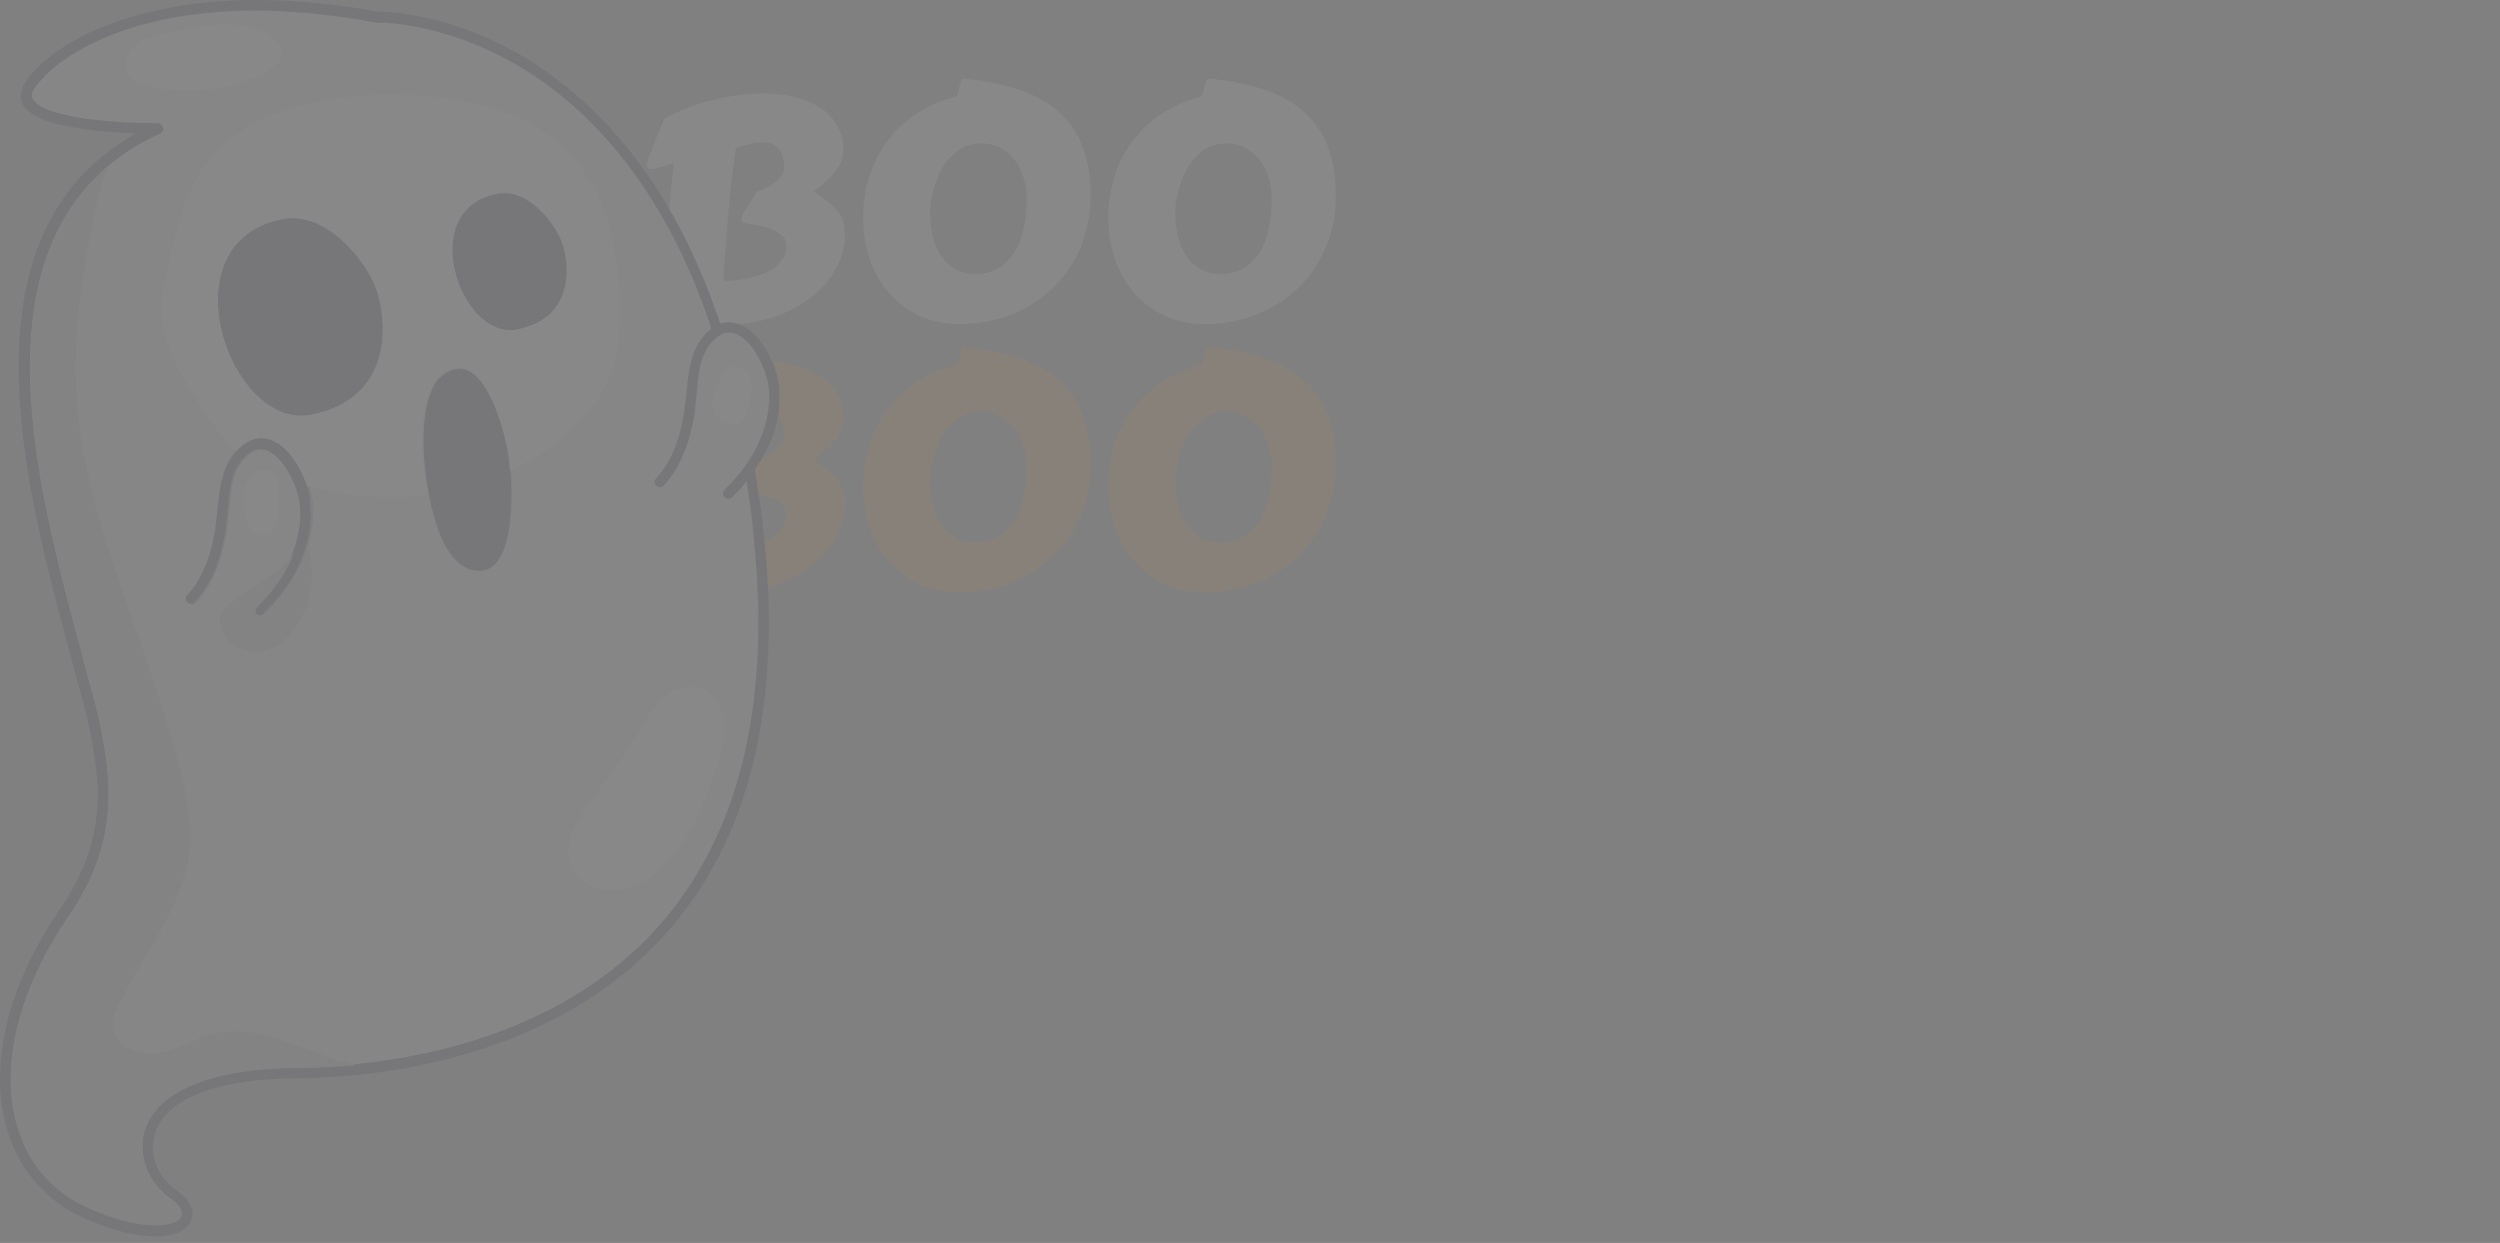 <svg width="177" height="88" viewBox="0 0 177 88" fill="none" xmlns="http://www.w3.org/2000/svg">
<rect x="0" y="0" width="177" height="88" fill="#808080" stroke="none"/>
<g opacity="0.07">
<path d="M47.158 22.247C47.015 22.211 46.919 22.158 46.868 22.086C46.818 22.007 46.793 21.921 46.793 21.828C46.793 21.807 46.793 21.792 46.793 21.785C46.8 21.778 46.804 21.764 46.804 21.742C46.861 20.969 46.922 20.16 46.987 19.314C47.058 18.462 47.133 17.599 47.212 16.726C47.291 15.845 47.37 14.967 47.449 14.094C47.527 13.22 47.606 12.371 47.685 11.548H47.674C47.645 11.548 47.563 11.573 47.427 11.623C47.298 11.666 47.148 11.716 46.976 11.773C46.811 11.824 46.643 11.87 46.471 11.913C46.299 11.956 46.159 11.977 46.052 11.977C45.959 11.977 45.891 11.942 45.848 11.87C45.812 11.799 45.794 11.72 45.794 11.634C45.794 11.569 45.805 11.508 45.826 11.451C46.02 10.893 46.22 10.37 46.428 9.883C46.636 9.396 46.843 8.895 47.051 8.379C47.595 8.085 48.161 7.831 48.748 7.616C49.336 7.394 49.926 7.212 50.521 7.068C51.122 6.918 51.72 6.807 52.315 6.735C52.909 6.657 53.486 6.617 54.044 6.617C54.825 6.617 55.559 6.7 56.246 6.864C56.941 7.029 57.543 7.28 58.051 7.616C58.567 7.946 58.971 8.365 59.265 8.873C59.566 9.374 59.716 9.965 59.716 10.646C59.716 10.939 59.652 11.222 59.523 11.494C59.394 11.766 59.225 12.028 59.018 12.278C58.817 12.522 58.592 12.751 58.341 12.966C58.09 13.174 57.843 13.363 57.6 13.535C57.944 13.786 58.252 14.015 58.524 14.223C58.803 14.423 59.039 14.634 59.233 14.856C59.426 15.079 59.573 15.329 59.673 15.608C59.773 15.88 59.824 16.213 59.824 16.607C59.824 17.209 59.716 17.785 59.501 18.337C59.294 18.881 59.004 19.39 58.631 19.862C58.266 20.328 57.829 20.75 57.321 21.13C56.819 21.509 56.271 21.835 55.677 22.107C55.09 22.372 54.467 22.576 53.808 22.72C53.156 22.87 52.497 22.945 51.831 22.945C51.588 22.945 51.262 22.92 50.854 22.87C50.446 22.82 50.016 22.759 49.565 22.688C49.121 22.623 48.68 22.548 48.243 22.462C47.814 22.383 47.452 22.311 47.158 22.247ZM52.111 10.463C51.974 11.308 51.86 12.167 51.767 13.041C51.674 13.908 51.591 14.753 51.52 15.576C51.455 16.393 51.398 17.17 51.348 17.907C51.298 18.645 51.248 19.304 51.197 19.884C51.484 19.884 51.792 19.869 52.121 19.841C52.458 19.805 52.791 19.748 53.12 19.669C53.45 19.59 53.769 19.49 54.076 19.368C54.392 19.239 54.667 19.082 54.904 18.895C55.14 18.709 55.33 18.491 55.473 18.24C55.616 17.982 55.688 17.689 55.688 17.359C55.688 17.159 55.627 16.983 55.505 16.833C55.383 16.675 55.226 16.543 55.032 16.436C54.846 16.321 54.639 16.228 54.409 16.156C54.18 16.078 53.955 16.017 53.733 15.974C53.518 15.924 53.317 15.888 53.131 15.866C52.952 15.838 52.816 15.816 52.723 15.802C52.623 15.787 52.558 15.752 52.529 15.694C52.501 15.637 52.487 15.565 52.487 15.479C52.487 15.386 52.544 15.247 52.658 15.06C52.773 14.874 52.931 14.62 53.131 14.298L53.582 13.578C53.776 13.507 53.983 13.417 54.205 13.31C54.434 13.202 54.646 13.08 54.839 12.944C55.032 12.801 55.194 12.644 55.322 12.472C55.451 12.293 55.516 12.099 55.516 11.892C55.516 11.304 55.387 10.857 55.129 10.549C54.879 10.234 54.513 10.076 54.033 10.076C53.489 10.076 52.848 10.205 52.111 10.463ZM65.85 15.06C65.85 15.576 65.904 16.095 66.011 16.618C66.126 17.134 66.312 17.599 66.57 18.015C66.827 18.43 67.168 18.767 67.59 19.024C68.013 19.282 68.535 19.411 69.158 19.411C69.638 19.383 70.057 19.286 70.415 19.121C70.781 18.949 71.092 18.731 71.35 18.466C71.615 18.194 71.833 17.886 72.005 17.542C72.177 17.191 72.313 16.826 72.413 16.446C72.514 16.06 72.582 15.666 72.617 15.265C72.66 14.864 72.682 14.477 72.682 14.104C72.682 13.596 72.614 13.105 72.478 12.633C72.342 12.153 72.138 11.73 71.865 11.365C71.593 11 71.253 10.706 70.845 10.484C70.444 10.262 69.975 10.151 69.438 10.151C69.015 10.151 68.632 10.23 68.288 10.388C67.952 10.545 67.651 10.757 67.386 11.021C67.121 11.279 66.892 11.58 66.698 11.924C66.512 12.26 66.355 12.611 66.226 12.977C66.104 13.335 66.011 13.696 65.947 14.062C65.889 14.42 65.857 14.753 65.85 15.06ZM67.945 22.945C66.87 22.945 65.911 22.745 65.066 22.344C64.221 21.943 63.505 21.402 62.917 20.722C62.337 20.034 61.89 19.243 61.575 18.348C61.267 17.445 61.112 16.493 61.112 15.49C61.112 14.366 61.27 13.331 61.585 12.386C61.907 11.433 62.355 10.592 62.928 9.861C63.501 9.124 64.181 8.504 64.969 8.003C65.764 7.494 66.634 7.118 67.579 6.875C67.665 6.875 67.73 6.807 67.773 6.671C67.823 6.535 67.866 6.384 67.902 6.22C67.937 6.055 67.98 5.905 68.031 5.769C68.081 5.632 68.152 5.564 68.245 5.564C69.635 5.708 70.884 5.955 71.994 6.306C73.104 6.649 74.046 7.144 74.82 7.788C75.593 8.433 76.184 9.249 76.592 10.237C77.007 11.218 77.215 12.418 77.215 13.836C77.215 14.745 77.104 15.601 76.882 16.403C76.66 17.205 76.349 17.947 75.948 18.627C75.546 19.3 75.063 19.905 74.497 20.442C73.939 20.972 73.316 21.424 72.628 21.796C71.941 22.168 71.2 22.451 70.404 22.645C69.617 22.845 68.797 22.945 67.945 22.945ZM83.209 15.06C83.209 15.576 83.263 16.095 83.37 16.618C83.485 17.134 83.671 17.599 83.929 18.015C84.187 18.43 84.527 18.767 84.95 19.024C85.372 19.282 85.895 19.411 86.518 19.411C86.998 19.383 87.417 19.286 87.775 19.121C88.14 18.949 88.451 18.731 88.709 18.466C88.974 18.194 89.193 17.886 89.365 17.542C89.536 17.191 89.672 16.826 89.773 16.446C89.873 16.06 89.941 15.666 89.977 15.265C90.02 14.864 90.041 14.477 90.041 14.104C90.041 13.596 89.973 13.105 89.837 12.633C89.701 12.153 89.497 11.73 89.225 11.365C88.953 11 88.612 10.706 88.204 10.484C87.803 10.262 87.334 10.151 86.797 10.151C86.375 10.151 85.992 10.23 85.648 10.388C85.311 10.545 85.01 10.757 84.745 11.021C84.48 11.279 84.251 11.58 84.058 11.924C83.872 12.26 83.714 12.611 83.585 12.977C83.463 13.335 83.37 13.696 83.306 14.062C83.249 14.42 83.216 14.753 83.209 15.06ZM85.304 22.945C84.23 22.945 83.27 22.745 82.425 22.344C81.58 21.943 80.864 21.402 80.277 20.722C79.697 20.034 79.249 19.243 78.934 18.348C78.626 17.445 78.472 16.493 78.472 15.49C78.472 14.366 78.629 13.331 78.945 12.386C79.267 11.433 79.714 10.592 80.287 9.861C80.86 9.124 81.541 8.504 82.328 8.003C83.123 7.494 83.993 7.118 84.939 6.875C85.025 6.875 85.089 6.807 85.132 6.671C85.182 6.535 85.225 6.384 85.261 6.22C85.297 6.055 85.34 5.905 85.39 5.769C85.44 5.632 85.512 5.564 85.605 5.564C86.994 5.708 88.244 5.955 89.354 6.306C90.464 6.649 91.406 7.144 92.179 7.788C92.952 8.433 93.543 9.249 93.951 10.237C94.367 11.218 94.575 12.418 94.575 13.836C94.575 14.745 94.463 15.601 94.242 16.403C94.019 17.205 93.708 17.947 93.307 18.627C92.906 19.3 92.422 19.905 91.857 20.442C91.298 20.972 90.675 21.424 89.987 21.796C89.3 22.168 88.559 22.451 87.764 22.645C86.976 22.845 86.156 22.945 85.304 22.945Z" fill="white"/>
<path d="M47.158 41.247C47.015 41.211 46.919 41.158 46.868 41.086C46.818 41.007 46.793 40.921 46.793 40.828C46.793 40.807 46.793 40.792 46.793 40.785C46.8 40.778 46.804 40.764 46.804 40.742C46.861 39.969 46.922 39.16 46.987 38.315C47.058 37.462 47.133 36.599 47.212 35.726C47.291 34.845 47.37 33.967 47.449 33.094C47.527 32.22 47.606 31.371 47.685 30.548H47.674C47.645 30.548 47.563 30.573 47.427 30.623C47.298 30.666 47.148 30.716 46.976 30.773C46.811 30.824 46.643 30.87 46.471 30.913C46.299 30.956 46.159 30.977 46.052 30.977C45.959 30.977 45.891 30.942 45.848 30.87C45.812 30.799 45.794 30.72 45.794 30.634C45.794 30.569 45.805 30.509 45.826 30.451C46.02 29.893 46.22 29.37 46.428 28.883C46.636 28.396 46.843 27.895 47.051 27.379C47.595 27.085 48.161 26.831 48.748 26.616C49.336 26.394 49.926 26.212 50.521 26.068C51.122 25.918 51.72 25.807 52.315 25.735C52.909 25.657 53.486 25.617 54.044 25.617C54.825 25.617 55.559 25.7 56.246 25.864C56.941 26.029 57.543 26.28 58.051 26.616C58.567 26.946 58.971 27.365 59.265 27.873C59.566 28.374 59.716 28.965 59.716 29.645C59.716 29.939 59.652 30.222 59.523 30.494C59.394 30.766 59.225 31.028 59.018 31.278C58.817 31.522 58.592 31.751 58.341 31.966C58.09 32.173 57.843 32.363 57.6 32.535C57.944 32.786 58.252 33.015 58.524 33.223C58.803 33.423 59.039 33.634 59.233 33.856C59.426 34.078 59.573 34.329 59.673 34.608C59.773 34.88 59.824 35.214 59.824 35.607C59.824 36.209 59.716 36.785 59.501 37.337C59.294 37.881 59.004 38.39 58.631 38.862C58.266 39.328 57.829 39.75 57.321 40.13C56.819 40.509 56.271 40.835 55.677 41.107C55.09 41.372 54.467 41.577 53.808 41.72C53.156 41.87 52.497 41.945 51.831 41.945C51.588 41.945 51.262 41.92 50.854 41.87C50.446 41.82 50.016 41.759 49.565 41.688C49.121 41.623 48.68 41.548 48.243 41.462C47.814 41.383 47.452 41.312 47.158 41.247ZM52.111 29.463C51.974 30.308 51.86 31.167 51.767 32.041C51.674 32.908 51.591 33.753 51.52 34.576C51.455 35.393 51.398 36.17 51.348 36.907C51.298 37.645 51.248 38.304 51.197 38.884C51.484 38.884 51.792 38.87 52.121 38.841C52.458 38.805 52.791 38.748 53.12 38.669C53.45 38.59 53.769 38.49 54.076 38.368C54.392 38.239 54.667 38.082 54.904 37.895C55.14 37.709 55.33 37.491 55.473 37.24C55.616 36.982 55.688 36.689 55.688 36.359C55.688 36.159 55.627 35.983 55.505 35.833C55.383 35.675 55.226 35.543 55.032 35.435C54.846 35.321 54.639 35.228 54.409 35.156C54.18 35.078 53.955 35.017 53.733 34.974C53.518 34.923 53.317 34.888 53.131 34.866C52.952 34.838 52.816 34.816 52.723 34.802C52.623 34.787 52.558 34.752 52.529 34.694C52.501 34.637 52.487 34.565 52.487 34.48C52.487 34.386 52.544 34.247 52.658 34.06C52.773 33.874 52.931 33.62 53.131 33.298L53.582 32.578C53.776 32.507 53.983 32.417 54.205 32.31C54.434 32.202 54.646 32.08 54.839 31.944C55.032 31.801 55.194 31.644 55.322 31.472C55.451 31.293 55.516 31.099 55.516 30.892C55.516 30.304 55.387 29.857 55.129 29.549C54.879 29.234 54.513 29.076 54.033 29.076C53.489 29.076 52.848 29.205 52.111 29.463ZM65.85 34.06C65.85 34.576 65.904 35.095 66.011 35.618C66.126 36.134 66.312 36.599 66.57 37.015C66.827 37.43 67.168 37.767 67.59 38.024C68.013 38.282 68.535 38.411 69.158 38.411C69.638 38.383 70.057 38.286 70.415 38.121C70.781 37.949 71.092 37.731 71.35 37.466C71.615 37.194 71.833 36.886 72.005 36.542C72.177 36.191 72.313 35.826 72.413 35.446C72.514 35.06 72.582 34.666 72.617 34.265C72.66 33.864 72.682 33.477 72.682 33.105C72.682 32.596 72.614 32.105 72.478 31.633C72.342 31.153 72.138 30.73 71.865 30.365C71.593 30 71.253 29.706 70.845 29.484C70.444 29.262 69.975 29.151 69.438 29.151C69.015 29.151 68.632 29.23 68.288 29.388C67.952 29.545 67.651 29.756 67.386 30.021C67.121 30.279 66.892 30.58 66.698 30.924C66.512 31.26 66.355 31.611 66.226 31.977C66.104 32.335 66.011 32.696 65.947 33.062C65.889 33.42 65.857 33.753 65.85 34.06ZM67.945 41.945C66.87 41.945 65.911 41.745 65.066 41.344C64.221 40.943 63.505 40.402 62.917 39.722C62.337 39.034 61.89 38.243 61.575 37.348C61.267 36.445 61.112 35.493 61.112 34.49C61.112 33.366 61.27 32.331 61.585 31.386C61.907 30.433 62.355 29.592 62.928 28.861C63.501 28.124 64.181 27.504 64.969 27.003C65.764 26.494 66.634 26.119 67.579 25.875C67.665 25.875 67.73 25.807 67.773 25.671C67.823 25.535 67.866 25.384 67.902 25.22C67.937 25.055 67.98 24.905 68.031 24.769C68.081 24.633 68.152 24.564 68.245 24.564C69.635 24.708 70.884 24.955 71.994 25.306C73.104 25.649 74.046 26.144 74.82 26.788C75.593 27.433 76.184 28.249 76.592 29.237C77.007 30.218 77.215 31.418 77.215 32.836C77.215 33.745 77.104 34.601 76.882 35.403C76.66 36.205 76.349 36.947 75.948 37.627C75.546 38.3 75.063 38.905 74.497 39.442C73.939 39.972 73.316 40.423 72.628 40.796C71.941 41.168 71.2 41.451 70.404 41.645C69.617 41.845 68.797 41.945 67.945 41.945ZM83.209 34.06C83.209 34.576 83.263 35.095 83.37 35.618C83.485 36.134 83.671 36.599 83.929 37.015C84.187 37.43 84.527 37.767 84.95 38.024C85.372 38.282 85.895 38.411 86.518 38.411C86.998 38.383 87.417 38.286 87.775 38.121C88.14 37.949 88.451 37.731 88.709 37.466C88.974 37.194 89.193 36.886 89.365 36.542C89.536 36.191 89.672 35.826 89.773 35.446C89.873 35.06 89.941 34.666 89.977 34.265C90.02 33.864 90.041 33.477 90.041 33.105C90.041 32.596 89.973 32.105 89.837 31.633C89.701 31.153 89.497 30.73 89.225 30.365C88.953 30 88.612 29.706 88.204 29.484C87.803 29.262 87.334 29.151 86.797 29.151C86.375 29.151 85.992 29.23 85.648 29.388C85.311 29.545 85.01 29.756 84.745 30.021C84.48 30.279 84.251 30.58 84.058 30.924C83.872 31.26 83.714 31.611 83.585 31.977C83.463 32.335 83.37 32.696 83.306 33.062C83.249 33.42 83.216 33.753 83.209 34.06ZM85.304 41.945C84.23 41.945 83.27 41.745 82.425 41.344C81.58 40.943 80.864 40.402 80.277 39.722C79.697 39.034 79.249 38.243 78.934 37.348C78.626 36.445 78.472 35.493 78.472 34.49C78.472 33.366 78.629 32.331 78.945 31.386C79.267 30.433 79.714 29.592 80.287 28.861C80.86 28.124 81.541 27.504 82.328 27.003C83.123 26.494 83.993 26.119 84.939 25.875C85.025 25.875 85.089 25.807 85.132 25.671C85.182 25.535 85.225 25.384 85.261 25.22C85.297 25.055 85.34 24.905 85.39 24.769C85.44 24.633 85.512 24.564 85.605 24.564C86.994 24.708 88.244 24.955 89.354 25.306C90.464 25.649 91.406 26.144 92.179 26.788C92.952 27.433 93.543 28.249 93.951 29.237C94.367 30.218 94.575 31.418 94.575 32.836C94.575 33.745 94.463 34.601 94.242 35.403C94.019 36.205 93.708 36.947 93.307 37.627C92.906 38.3 92.422 38.905 91.857 39.442C91.298 39.972 90.675 40.423 89.987 40.796C89.3 41.168 88.559 41.451 87.764 41.645C86.976 41.845 86.156 41.945 85.304 41.945Z" fill="#FB9C1A"/>
<g clip-path="url(#clip0)">
<path d="M20.131 15.484C11.545 16.98 16.228 30.554 22.056 29.367C27.885 28.18 27.365 22.813 26.74 20.748C26.116 18.684 23.201 14.967 20.131 15.484Z" fill="#000026"/>
<path d="M35.275 13.729C29.342 14.761 32.569 24.206 36.628 23.38C40.687 22.555 40.322 18.838 39.854 17.393C39.438 15.897 37.408 13.316 35.275 13.729Z" fill="#000026"/>
<path d="M31.32 26.58C29.915 27.613 29.863 31.019 29.967 32.412C30.175 34.477 30.852 40.361 33.818 40.464C36.628 40.516 36.264 34.27 36.056 32.67C35.899 31.019 34.338 24.361 31.32 26.58Z" fill="#000026"/>
<path d="M54.427 27.408C54.271 26.117 53.23 23.95 51.981 23.588C51.408 23.433 50.888 23.64 50.316 24.311C49.535 25.24 49.431 26.582 49.327 27.872C49.275 28.388 49.223 28.853 49.171 29.317C48.911 30.762 48.442 32.827 46.985 34.375C46.829 34.53 46.621 34.53 46.465 34.375C46.309 34.22 46.309 34.014 46.465 33.859C47.453 32.775 48.078 31.33 48.442 29.214C48.494 28.801 48.546 28.337 48.598 27.82C48.702 26.479 48.858 24.93 49.795 23.846C50.003 23.588 50.212 23.433 50.368 23.279C47.87 15.847 44.175 10.221 39.231 6.401C33.195 1.756 27.418 1.602 26.794 1.602H26.69C26.638 1.602 26.638 1.602 26.586 1.602C23.671 1.034 20.809 0.776 18.155 0.776C8.736 0.776 3.844 4.182 2.439 6.195C2.127 6.66 2.231 6.866 2.283 7.021C2.908 8.208 7.227 8.724 11.026 8.724H11.13C11.286 8.724 11.442 8.827 11.494 9.034C11.546 9.189 11.442 9.395 11.286 9.447C-2.452 15.795 2.439 33.859 5.666 45.782C6.03 47.175 6.394 48.465 6.707 49.653C8.164 55.433 8.32 59.769 4.885 64.826C1.346 69.988 -0.007 75.407 1.19 79.588C1.919 82.271 3.688 84.336 6.134 85.42C8.476 86.504 10.089 86.71 11.026 86.71C12.223 86.71 12.743 86.349 12.847 86.039C12.951 85.678 12.639 85.213 12.015 84.8C10.714 83.923 9.673 81.91 10.245 80C10.766 78.349 12.847 75.613 21.226 75.562C26.169 75.51 38.607 74.478 46.517 65.704C52.293 59.304 54.583 50.065 53.386 38.246C53.23 36.801 53.074 35.407 52.866 34.066C52.553 34.427 52.189 34.84 51.825 35.201C51.773 35.253 51.669 35.304 51.565 35.304C51.461 35.304 51.356 35.253 51.304 35.201C51.148 35.046 51.148 34.788 51.304 34.685C53.542 32.517 54.687 29.885 54.427 27.408ZM18.728 43.511C18.676 43.562 18.572 43.614 18.468 43.614C18.363 43.614 18.259 43.562 18.207 43.511C18.051 43.356 18.051 43.098 18.207 42.995C20.445 40.827 21.59 38.195 21.33 35.717C21.174 34.427 20.133 32.259 18.884 31.898C18.311 31.743 17.791 31.95 17.218 32.62C16.438 33.55 16.334 34.891 16.23 36.182C16.178 36.698 16.126 37.162 16.074 37.627C15.813 39.072 15.345 41.136 13.888 42.685C13.732 42.84 13.524 42.84 13.368 42.685C13.211 42.53 13.211 42.324 13.368 42.169C14.356 41.085 14.981 39.64 15.345 37.524C15.397 37.111 15.449 36.646 15.501 36.13C15.605 34.788 15.761 33.24 16.698 32.156C17.635 31.02 18.572 31.02 19.196 31.175C20.809 31.64 22.006 34.117 22.162 35.614C22.37 38.298 21.122 41.188 18.728 43.511ZM22.058 29.369C16.23 30.556 11.546 16.982 20.133 15.485C23.203 14.969 26.117 18.634 26.742 20.75C27.366 22.814 27.887 28.182 22.058 29.369ZM33.871 40.414C30.905 40.311 30.176 34.427 30.02 32.362C29.916 30.969 29.916 27.562 31.373 26.53C34.392 24.311 35.953 30.969 36.161 32.62C36.265 34.22 36.681 40.517 33.871 40.414ZM36.629 23.33C32.57 24.156 29.344 14.711 35.276 13.679C37.41 13.318 39.439 15.898 39.856 17.343C40.324 18.788 40.688 22.505 36.629 23.33Z" fill="#DEE1EA"/>
<path d="M55.155 27.354C54.998 25.806 53.802 23.38 52.188 22.916C51.876 22.813 51.46 22.761 50.992 22.916C48.494 15.432 44.695 9.703 39.699 5.832C33.506 0.981 27.47 0.826 26.793 0.826H26.741C23.723 0.258 20.861 0 18.154 0C9.62 0 3.792 2.89 1.814 5.781C1.346 6.503 1.45 7.071 1.606 7.381C2.439 8.981 6.966 9.342 9.62 9.445C-3.026 16.567 1.71 34.219 4.884 45.986C5.249 47.38 5.613 48.67 5.925 49.857C7.382 55.586 7.538 59.56 4.208 64.412C0.513 69.883 -0.788 75.354 0.461 79.844C1.294 82.734 3.167 84.954 5.821 86.192C8.319 87.328 10.036 87.534 11.025 87.534C12.378 87.534 13.367 87.07 13.575 86.296C13.783 85.625 13.367 84.85 12.43 84.231C11.337 83.508 10.453 81.857 10.973 80.257C11.389 78.812 13.315 76.386 21.225 76.334C26.273 76.283 38.918 75.199 47.036 66.218C52.969 59.664 55.363 50.219 54.114 38.193C53.958 36.49 53.697 34.838 53.437 33.238C54.79 31.38 55.363 29.316 55.155 27.354ZM51.304 34.683C51.148 34.838 51.148 35.045 51.304 35.2C51.356 35.251 51.46 35.303 51.564 35.303C51.668 35.303 51.772 35.251 51.824 35.2C52.188 34.838 52.553 34.477 52.865 34.064C53.073 35.406 53.281 36.8 53.385 38.245C54.582 50.064 52.292 59.251 46.516 65.702C38.606 74.476 26.221 75.509 21.225 75.56C12.847 75.612 10.713 78.399 10.245 79.999C9.672 81.96 10.713 83.921 12.014 84.799C12.638 85.212 12.951 85.676 12.847 86.037C12.742 86.347 12.222 86.708 11.025 86.708C10.088 86.708 8.475 86.502 6.133 85.418C3.688 84.334 1.97 82.218 1.19 79.586C-0.007 75.354 1.346 69.986 4.884 64.825C8.319 59.767 8.163 55.431 6.706 49.651C6.394 48.464 6.029 47.122 5.665 45.78C2.439 33.858 -2.453 15.793 11.337 9.445C11.493 9.393 11.598 9.187 11.546 9.032C11.493 8.877 11.337 8.722 11.181 8.722H11.077C7.278 8.722 2.959 8.206 2.335 7.019C2.23 6.864 2.178 6.606 2.491 6.193C3.896 4.181 8.735 0.723 18.207 0.723C20.809 0.774 23.671 1.032 26.637 1.6C26.689 1.6 26.689 1.6 26.741 1.6H26.845C27.47 1.6 33.298 1.755 39.283 6.4C44.174 10.219 47.921 15.845 50.367 23.277C50.159 23.432 49.951 23.587 49.794 23.845C48.858 24.929 48.754 26.477 48.598 27.819C48.546 28.284 48.494 28.748 48.441 29.212C48.077 31.38 47.453 32.774 46.464 33.858C46.308 34.012 46.308 34.27 46.464 34.374C46.62 34.529 46.88 34.529 46.984 34.374C48.441 32.825 48.91 30.761 49.17 29.316C49.222 28.851 49.274 28.387 49.326 27.871C49.43 26.58 49.534 25.187 50.315 24.309C50.887 23.638 51.408 23.432 51.98 23.587C53.229 23.948 54.27 26.116 54.426 27.406C54.686 29.883 53.541 32.516 51.304 34.683Z" fill="#000026"/>
<path d="M19.09 31.122C18.466 30.916 17.581 30.967 16.592 32.103C15.656 33.187 15.552 34.735 15.396 36.077C15.343 36.541 15.291 37.006 15.239 37.47C14.875 39.638 14.251 41.032 13.262 42.115C13.106 42.27 13.106 42.528 13.262 42.632C13.418 42.786 13.678 42.786 13.782 42.632C15.239 41.083 15.708 39.019 15.968 37.574C16.02 37.109 16.072 36.645 16.124 36.129C16.228 34.838 16.332 33.445 17.113 32.567C17.685 31.896 18.206 31.69 18.778 31.845C20.027 32.206 21.068 34.374 21.224 35.664C21.484 38.141 20.339 40.774 18.102 42.941C17.945 43.096 17.945 43.303 18.102 43.457C18.154 43.509 18.258 43.561 18.362 43.561C18.466 43.561 18.57 43.509 18.622 43.457C21.068 41.135 22.265 38.245 21.953 35.561C21.9 34.064 20.703 31.638 19.09 31.122Z" fill="#000026"/>
<path d="M41.311 12.077C38.241 7.69 32.204 6.555 26.844 6.71C22.161 6.864 17.061 8.103 14.355 11.922C13.002 13.884 12.481 16.309 11.961 18.58C11.649 19.974 11.337 21.367 11.493 22.761C11.701 24.619 12.69 26.271 13.626 27.819C14.511 29.264 15.448 30.761 16.697 31.896C17.581 30.916 18.466 30.916 19.038 31.071C20.287 31.432 21.276 33.032 21.744 34.425C24.503 35.2 27.417 35.406 30.279 34.993C30.071 33.909 29.967 32.929 29.915 32.309C29.811 30.916 29.811 27.509 31.268 26.477C34.286 24.258 35.847 30.916 36.055 32.567C36.055 32.774 36.107 33.032 36.107 33.342C36.159 33.29 36.212 33.29 36.264 33.238C39.334 31.793 42.144 29.471 43.289 26.271C44.069 24.051 43.965 21.574 43.705 19.251C43.445 16.774 42.821 14.193 41.311 12.077ZM22.057 29.367C16.228 30.554 11.545 16.98 20.131 15.484C23.202 14.968 26.116 18.632 26.74 20.748C27.365 22.813 27.885 28.18 22.057 29.367ZM36.628 23.329C32.569 24.154 29.342 14.71 35.275 13.677C37.408 13.316 39.438 15.897 39.854 17.342C40.323 18.787 40.687 22.503 36.628 23.329Z" fill="white"/>
<path d="M9.359 5.574C9.619 5.781 9.879 5.884 10.192 5.987C13.21 6.864 16.593 6.4 19.247 4.8C19.507 4.645 19.767 4.49 19.871 4.232C20.183 3.613 19.715 2.942 19.195 2.581C17.529 1.394 15.239 1.703 13.21 2.064C12.846 2.116 12.429 2.219 12.065 2.271C11.18 2.426 10.244 2.632 9.567 3.2C8.891 3.819 8.63 5.006 9.359 5.574Z" fill="white"/>
<path d="M19.611 36.8C19.767 35.716 19.923 34.58 19.507 33.548C18.986 32.98 17.998 33.29 17.581 33.909C17.165 34.529 17.217 35.354 17.269 36.077C17.321 36.593 17.425 37.161 17.79 37.522C18.154 37.935 18.83 38.09 19.195 37.728C19.507 37.522 19.559 37.161 19.611 36.8Z" fill="white"/>
<path d="M52.448 29.883C52.812 29.625 52.916 29.161 53.02 28.748C53.176 28.077 53.332 27.354 53.124 26.735C52.864 26.116 51.979 25.703 51.459 26.116C51.355 26.219 51.251 26.374 51.147 26.529C50.678 27.251 50.262 28.129 50.47 28.954C50.678 29.729 51.771 30.4 52.448 29.883Z" fill="white"/>
<path d="M40.322 60.902C40.635 62.244 42.092 63.07 43.445 63.019C44.798 62.967 46.099 62.244 47.035 61.264C48.909 59.406 49.898 56.825 50.73 54.348C51.043 53.315 51.407 52.283 51.303 51.199C51.199 50.115 50.574 49.032 49.533 48.722C48.545 48.412 47.504 48.877 46.775 49.599C46.047 50.322 45.578 51.251 45.058 52.128C44.017 53.883 42.716 55.483 41.519 57.135C40.739 58.27 39.958 59.612 40.322 60.902Z" fill="white"/>
<path d="M15.136 73.186C13.835 73.496 12.638 74.322 11.284 74.528C9.932 74.786 8.266 74.218 8.006 72.876C7.902 72.257 8.162 71.586 8.474 71.018C10.192 67.509 12.846 64.36 13.366 60.541C13.626 58.58 13.262 56.567 12.794 54.606C10.504 45.264 5.612 36.438 5.352 26.838C5.248 22.813 5.977 18.787 6.757 14.864C6.965 13.832 7.225 12.697 7.746 11.716C-1.465 19.406 2.802 35.045 5.664 45.832C6.029 47.225 6.393 48.515 6.705 49.703C8.162 55.483 8.318 59.819 4.884 64.876C1.345 70.038 -0.008 75.457 1.189 79.638C1.917 82.321 3.687 84.386 6.133 85.47C8.474 86.554 10.088 86.76 11.024 86.76C12.221 86.76 12.742 86.399 12.846 86.089C12.95 85.728 12.638 85.263 12.013 84.85C10.712 83.973 9.671 81.96 10.244 80.05C10.764 78.399 12.846 75.663 21.224 75.612C22.265 75.612 23.67 75.56 25.231 75.405C24.815 75.302 24.398 75.199 23.982 75.096C21.12 74.167 18.102 72.463 15.136 73.186Z" fill="#B4B6BE"/>
<path d="M21.796 38.606C21.328 40.361 20.235 42.012 18.726 43.509C18.674 43.561 18.57 43.612 18.466 43.612C18.362 43.612 18.258 43.561 18.206 43.509C18.05 43.354 18.05 43.096 18.206 42.993C19.403 41.806 20.287 40.516 20.808 39.174C19.819 40.516 18.102 41.393 16.645 42.425C16.228 42.735 15.76 43.096 15.604 43.612C15.552 43.819 15.552 44.077 15.604 44.283C15.812 45.574 17.373 46.348 18.674 46.09C19.975 45.78 20.964 44.696 21.484 43.509C22.213 41.909 22.265 40.154 21.796 38.606Z" fill="#B4B6BE"/>
</g>
</g>
<defs>
<clipPath id="clip0">
<rect width="55.214" height="87.534" fill="white"/>
</clipPath>
</defs>
</svg>
